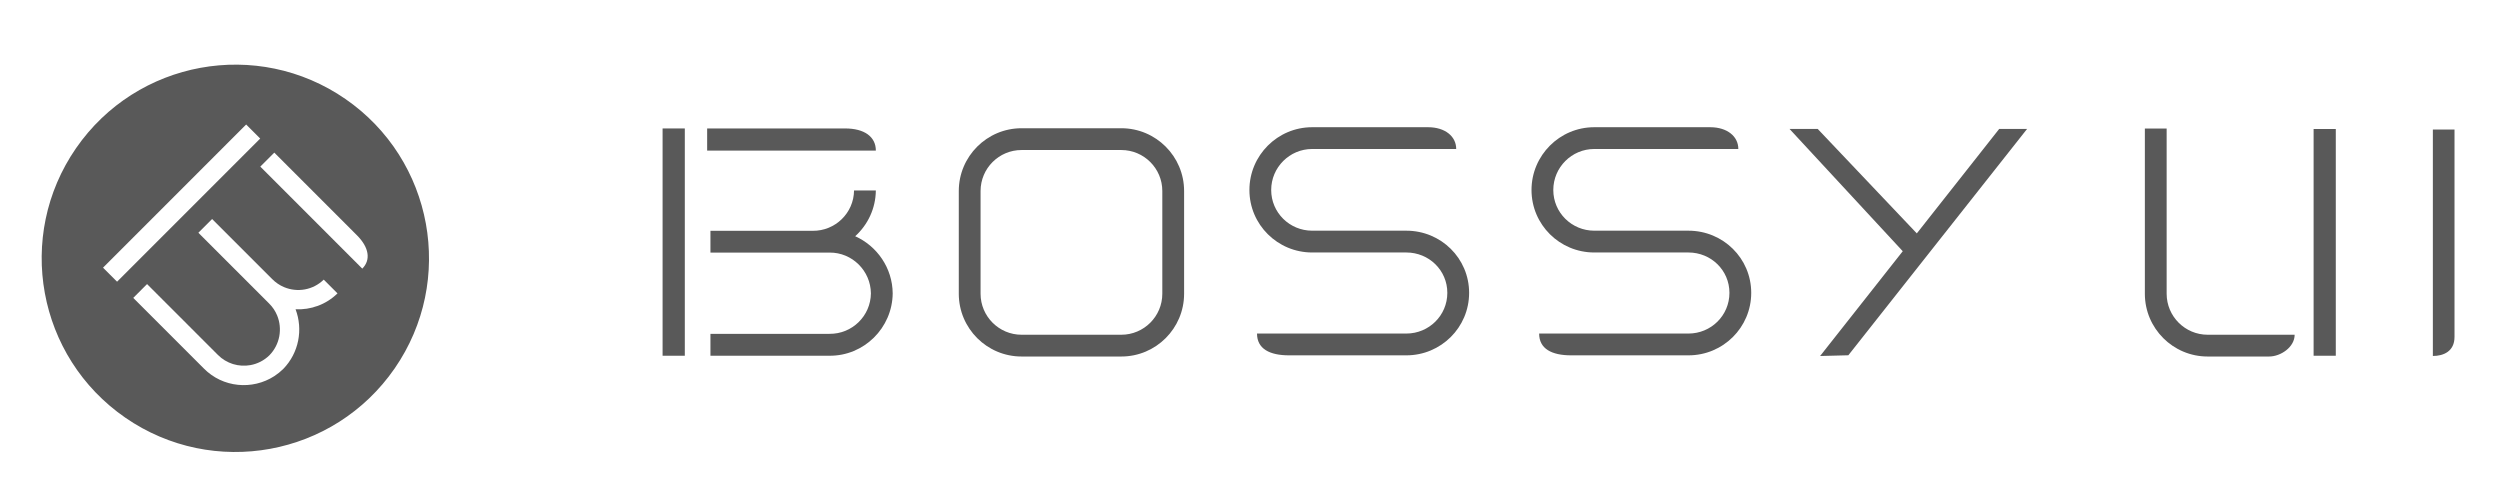 <?xml version="1.0" encoding="utf-8"?>
<!-- Generator: Adobe Illustrator 16.0.4, SVG Export Plug-In . SVG Version: 6.00 Build 0)  -->
<!DOCTYPE svg PUBLIC "-//W3C//DTD SVG 1.1//EN" "http://www.w3.org/Graphics/SVG/1.1/DTD/svg11.dtd">
<svg version="1.1" id="Layer_1" xmlns="http://www.w3.org/2000/svg" xmlns:xlink="http://www.w3.org/1999/xlink" x="0px" y="0px"
	 width="200px" height="40px" viewBox="192.083 50.667 200 40" enable-background="new 192.083 50.667 200 40" xml:space="preserve"
	>
<polygon fill="#595959" points="345.428,69.338 337.499,60.981 335.244,60.981 344.303,70.765 337.692,79.147 339.95,79.089 
	354.25,60.981 352.019,60.981 "/>
<path fill="#595959" d="M286.811,74.167v-8.22c0-2.769-2.253-5.021-5.021-5.021h-7.983c-2.768,0-5.021,2.253-5.021,5.021v8.22
	c0,2.77,2.253,5.021,5.021,5.021h7.983C284.558,79.189,286.811,76.937,286.811,74.167z M285.068,74.167
	c0,1.808-1.471,3.279-3.278,3.279h-7.983c-1.807,0-3.278-1.472-3.278-3.279v-8.219c0-1.81,1.471-3.279,3.278-3.279v0h7.983
	c1.808,0,3.278,1.47,3.278,3.278V74.167z"/>
<path fill="#595959" d="M365.415,74.167V60.947h-1.743v13.221c0,2.77,2.253,5.02,5.021,5.02h4.918c0.939,0,2.044-0.759,2.044-1.742
	h-6.962C366.886,77.445,365.415,75.975,365.415,74.167z"/>
<path fill="#595959" d="M292.036,65.867c0,2.769,2.254,4.999,5.022,4.999h7.533c1.808,0,3.278,1.421,3.278,3.23
	s-1.471,3.255-3.278,3.255h-11.947c0,1.225,1.015,1.743,2.563,1.743h9.384c2.769,0,5.021-2.229,5.021-4.998
	c0-2.769-2.252-4.974-5.021-4.974h-7.533c-1.809,0-3.28-1.448-3.28-3.255c0-1.81,1.472-3.281,3.28-3.281h11.521
	c0-1.014-0.895-1.74-2.246-1.742h-9.28C294.287,60.846,292.036,63.099,292.036,65.867z"/>
<path fill="#595959" d="M314.604,65.867c0,2.769,2.252,4.999,5.021,4.999h7.535c1.808,0,3.278,1.421,3.278,3.23
	s-1.471,3.255-3.278,3.255h-11.946c0,1.225,1.014,1.743,2.562,1.743h9.384c2.768,0,5.021-2.229,5.021-4.998
	c0-2.769-2.252-4.974-5.021-4.974h-7.535c-1.807,0-3.278-1.448-3.278-3.255c0-1.81,1.472-3.281,3.278-3.281h11.524
	c0-1.014-0.896-1.74-2.247-1.742h-9.282C316.853,60.846,314.604,63.099,314.604,65.867z"/>
<path fill="#595959" d="M260.498,69.566c1-0.908,1.639-2.21,1.652-3.664h-1.743c-0.018,1.806-1.503,3.248-3.31,3.23h-8.178v1.742
	h9.527c1.807-0.018,3.292,1.453,3.31,3.261c-0.018,1.809-1.503,3.257-3.31,3.239h-9.527v1.752h9.51
	c2.77,0.027,5.044-2.223,5.07-4.991C263.48,72.104,262.247,70.349,260.498,69.566z"/>
<path fill="#595959" d="M386.712,79.145c0.832,0,1.732-0.353,1.732-1.527V61.032h-1.732V79.145z"/>
<path fill="#595959" d="M259.697,60.943h-11.042v1.772h13.496C262.151,61.603,261.228,60.943,259.697,60.943z"/>
<rect x="245.09" y="60.943" fill="#595959" width="1.778" height="18.183"/>
<rect x="377.171" y="60.987" fill="#595959" width="1.775" height="18.139"/>
<path fill="#595959" d="M217.982,73.04l1.101,1.1L217.982,73.04c-0.863,0.845-2.116,1.041-3.166,0.603
	C215.866,74.081,217.119,73.885,217.982,73.04z"/>
<path fill="#595959" d="M212.993,64.083c0.842,0.842,7.593,7.594,8.073,8.075C220.587,71.677,213.835,64.925,212.993,64.083z"/>
<polygon fill="#595959" points="208.502,68.738 207.952,69.288 210.156,71.491 207.953,69.288 "/>
<polygon fill="#595959" points="209.053,68.188 209.052,68.189 211.455,70.59 "/>
<polygon fill="#595959" points="205.904,75.448 203.849,73.392 202.744,74.499 203.849,73.394 "/>
<path fill="#595959" d="M214.254,75.903c0.435,1.057,0.229,2.322-0.619,3.187c-0.432,0.424-0.963,0.686-1.517,0.786
	c0.554-0.101,1.085-0.362,1.517-0.786C214.483,78.225,214.689,76.958,214.254,75.903z"/>
<polygon fill="#595959" points="201.447,73.203 212.899,61.75 201.447,73.202 "/>
<path fill="#595959" d="M202.102,84.077c7.038,4.866,16.688,3.104,21.553-3.935c4.864-7.038,3.104-16.689-3.934-21.553
	c-7.039-4.866-16.689-3.104-21.555,3.934C193.301,69.562,195.063,79.211,202.102,84.077z M214.735,80.191
	c-0.221,0.217-0.458,0.405-0.708,0.567c-1.753,1.133-4.128,0.927-5.643-0.619l-5.64-5.641l1.105-1.106l2.055,2.056l3.597,3.596
	c0.706,0.72,1.694,1,2.618,0.832c0.554-0.101,1.084-0.362,1.517-0.786c0.847-0.864,1.054-2.13,0.619-3.187
	c-0.145-0.352-0.361-0.68-0.649-0.962l-3.449-3.45l-2.204-2.203l0.55-0.55l0.55-0.55v0l0,0l2.402,2.402l2.403,2.402
	c0.282,0.286,0.609,0.503,0.959,0.649c1.049,0.438,2.303,0.242,3.166-0.604l1.101,1.101c-0.928,0.91-2.152,1.329-3.356,1.271
	C216.336,77.007,216.006,78.894,214.735,80.191z M214.027,62.877c0,0,5.868,5.867,6.609,6.61c0.967,0.965,1.133,1.966,0.43,2.67
	c-0.479-0.48-7.23-7.232-8.073-8.075c-0.056-0.056-0.086-0.086-0.086-0.086L214.027,62.877z M211.776,60.627l1.123,1.123
	l-11.452,11.453l0-0.001l0,0.001l-1.122-1.123L211.776,60.627z"/>
<polygon fill="#595959" points="209.052,68.188 208.502,68.738 209.052,68.189 "/>
<path fill="#595959" d="M210.156,71.491l3.449,3.45c0.288,0.282,0.504,0.61,0.649,0.962c-0.145-0.353-0.362-0.682-0.65-0.964
	L210.156,71.491z"/>
<path fill="#595959" d="M214.816,73.642c-0.35-0.146-0.677-0.363-0.959-0.649l-2.403-2.402l2.402,2.402
	C214.139,73.28,214.467,73.496,214.816,73.642z"/>
<path fill="#595959" d="M215.725,75.409c0.611,1.599,0.281,3.485-0.99,4.782C216.006,78.894,216.336,77.007,215.725,75.409
	c1.206,0.06,2.43-0.359,3.357-1.27C218.156,75.047,216.931,75.468,215.725,75.409z"/>
<path fill="#595959" d="M208.384,80.139c1.515,1.546,3.89,1.752,5.643,0.619C212.274,81.891,209.898,81.684,208.384,80.139z"/>
<path fill="#595959" d="M212.119,79.875c-0.924,0.168-1.912-0.112-2.618-0.832l-3.597-3.596l3.596,3.598
	C210.206,79.764,211.195,80.043,212.119,79.875z"/>
<polygon fill="#595959" points="201.447,73.202 200.325,72.08 201.446,73.203 "/>
<path fill="#595959" d="M221.066,72.157c0.703-0.704,0.537-1.705-0.43-2.67C221.603,70.453,221.768,71.454,221.066,72.157z"/>
</svg>
